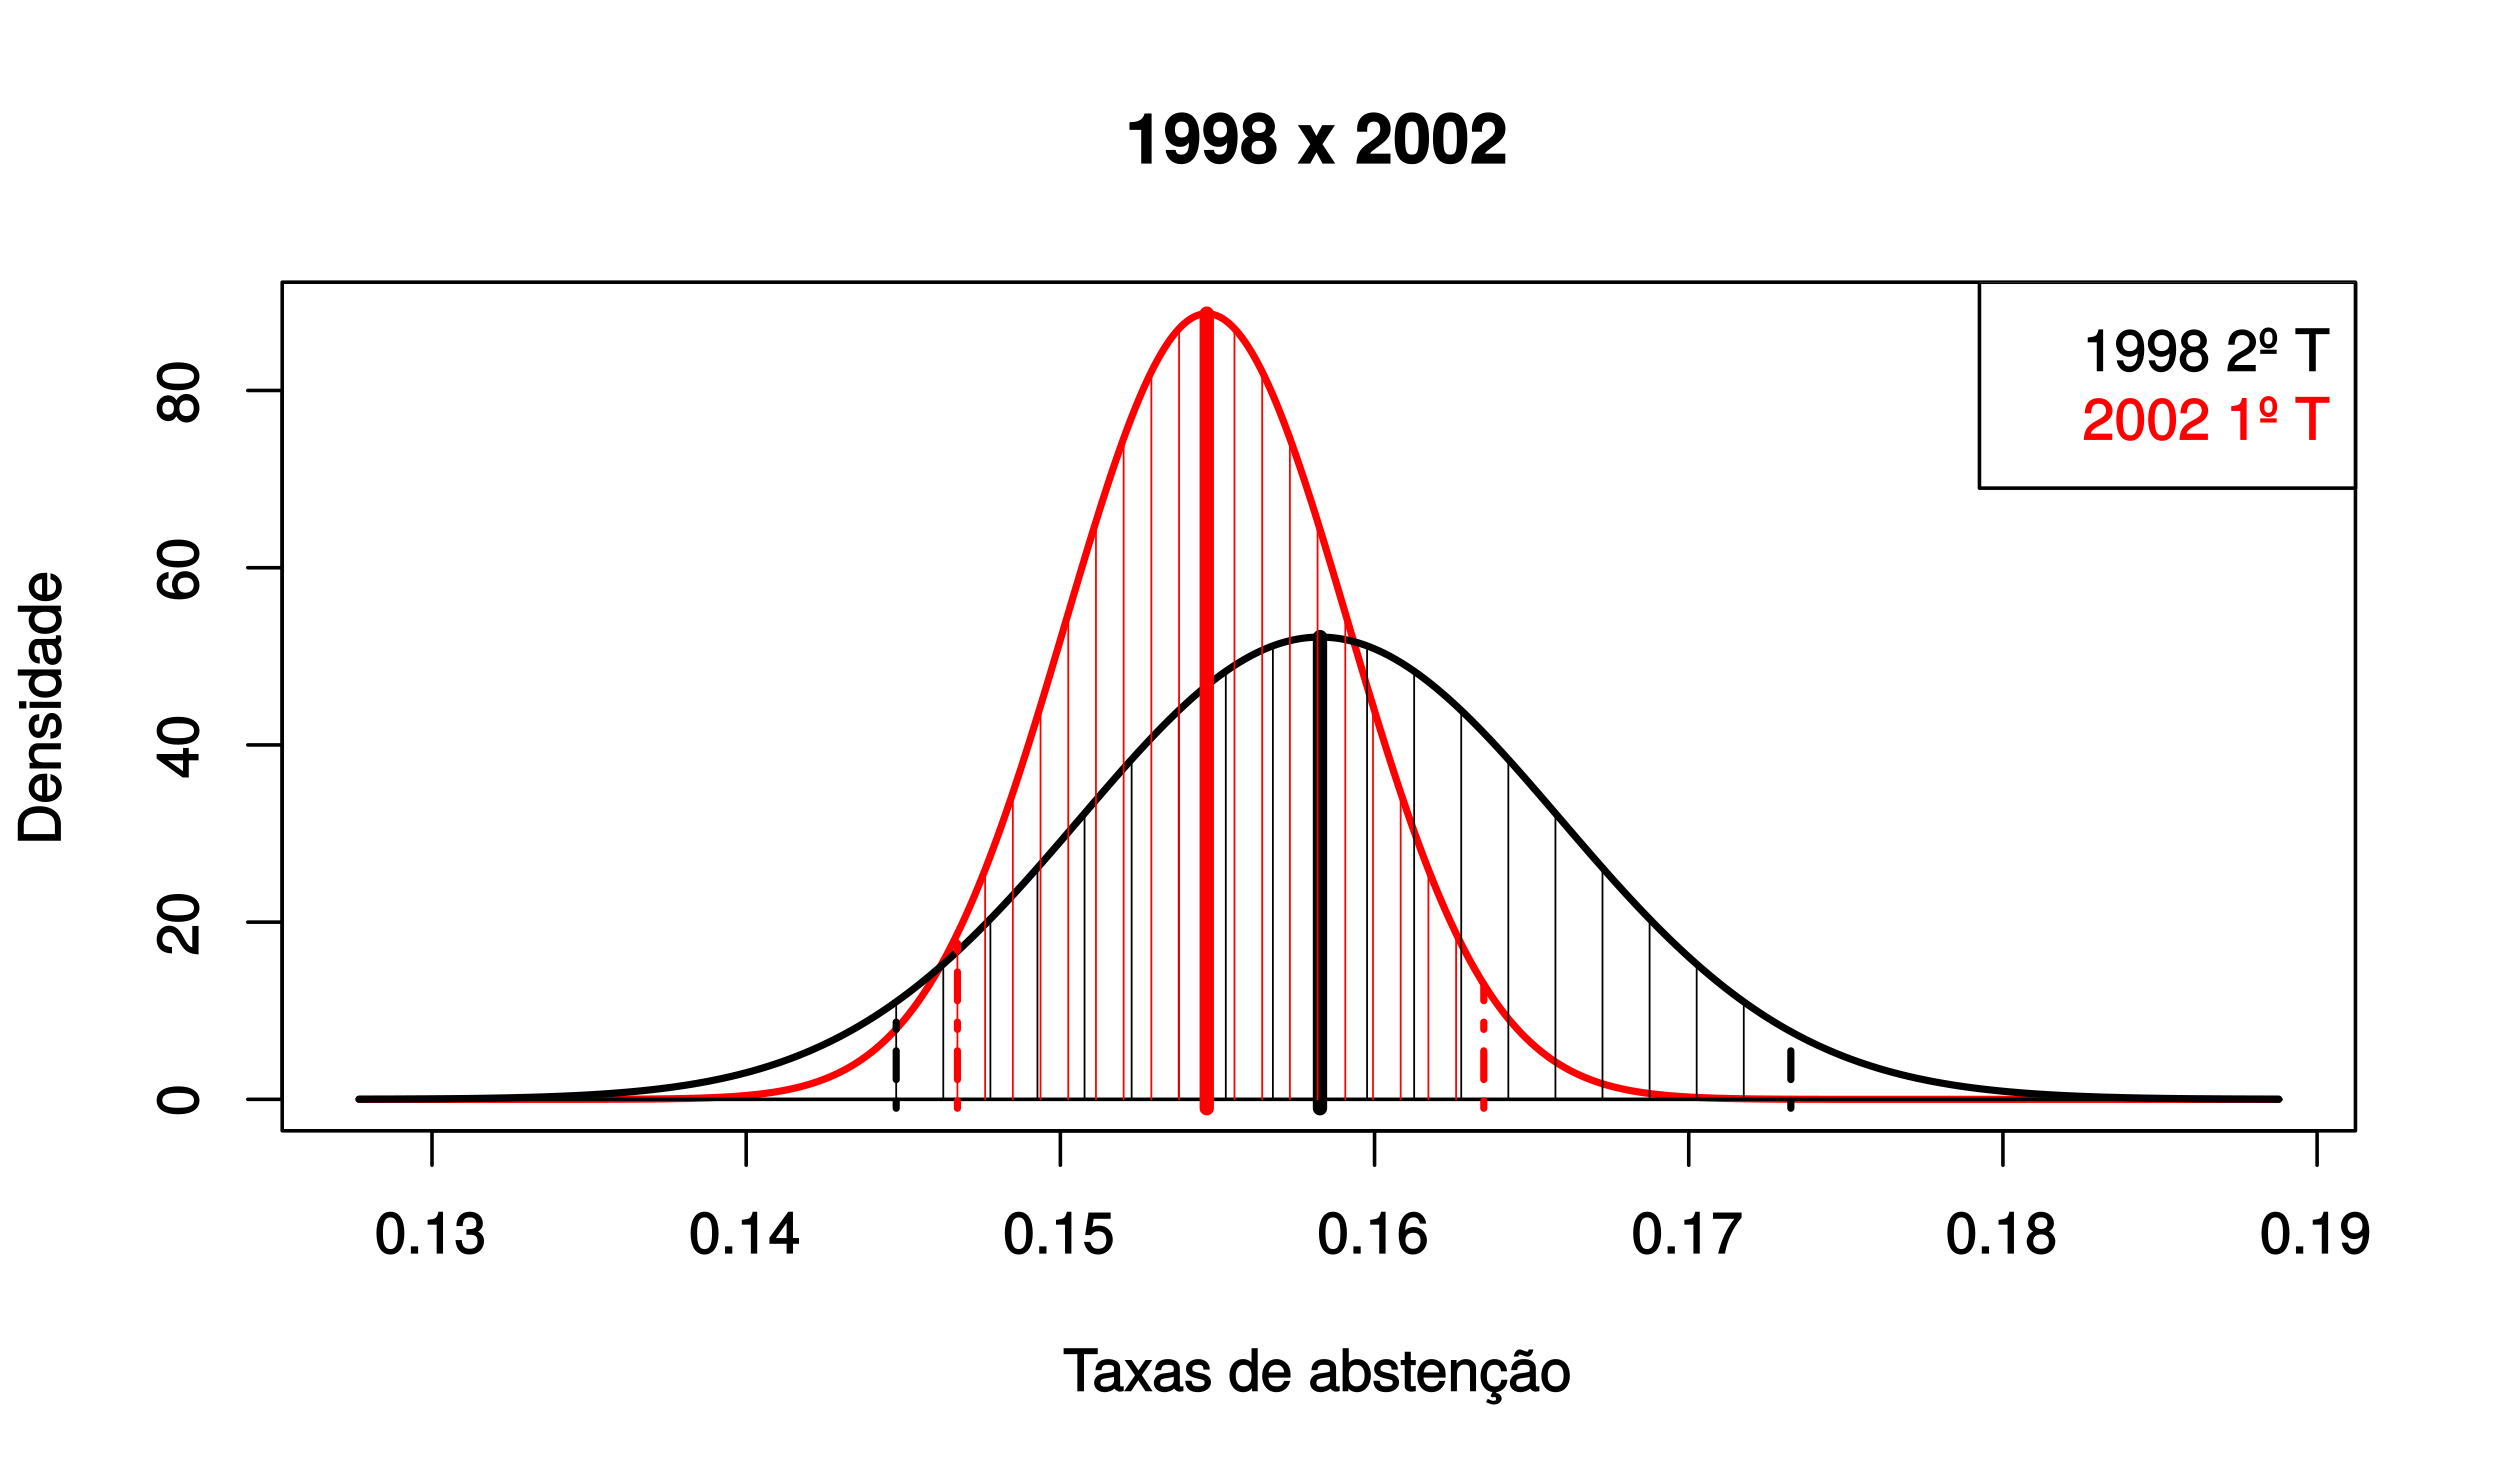 <?xml version="1.0" encoding="UTF-8"?>
<svg xmlns="http://www.w3.org/2000/svg" xmlns:xlink="http://www.w3.org/1999/xlink" width="523pt" height="310pt" viewBox="0 0 523 310" version="1.1">
<defs>
<g>
<symbol overflow="visible" id="glyph0-0">
<path style="stroke:none;" d=""/>
</symbol>
<symbol overflow="visible" id="glyph0-1">
<path style="stroke:none;" d="M 6.219 -4.219 C 6.219 -7.172 5.141 -8.766 3.297 -8.766 C 1.469 -8.766 0.375 -7.156 0.375 -4.297 C 0.375 -1.422 1.469 0.188 3.297 0.188 C 5.094 0.188 6.219 -1.422 6.219 -4.219 Z M 4.859 -4.312 C 4.859 -1.906 4.453 -0.953 3.281 -0.953 C 2.156 -0.953 1.734 -1.953 1.734 -4.281 C 1.734 -6.609 2.156 -7.578 3.297 -7.578 C 4.438 -7.578 4.859 -6.594 4.859 -4.312 Z M 4.859 -4.312 "/>
</symbol>
<symbol overflow="visible" id="glyph0-2">
<path style="stroke:none;" d="M 2.422 -0.125 L 2.422 -1.516 L 0.906 -1.516 L 0.906 0 L 2.422 0 Z M 2.422 -0.125 "/>
</symbol>
<symbol overflow="visible" id="glyph0-3">
<path style="stroke:none;" d="M 4.297 -0.125 L 4.297 -8.766 L 3.359 -8.766 C 2.953 -7.328 2.859 -7.281 1.078 -7.062 L 1.078 -6.062 L 2.969 -6.062 L 2.969 0 L 4.297 0 Z M 4.297 -0.125 "/>
</symbol>
<symbol overflow="visible" id="glyph0-4">
<path style="stroke:none;" d="M 6.203 -2.609 C 6.203 -3.641 5.656 -4.375 4.625 -4.719 L 4.625 -4.453 C 5.422 -4.766 5.953 -5.453 5.953 -6.297 C 5.953 -7.766 4.844 -8.766 3.234 -8.766 C 1.516 -8.766 0.453 -7.703 0.422 -5.766 L 1.75 -5.766 C 1.781 -7.156 2.156 -7.578 3.234 -7.578 C 4.172 -7.578 4.594 -7.156 4.594 -6.266 C 4.594 -5.359 4.344 -5.109 2.516 -5.109 L 2.516 -3.953 L 3.234 -3.953 C 4.391 -3.953 4.844 -3.547 4.844 -2.594 C 4.844 -1.531 4.328 -1.016 3.234 -1.016 C 2.078 -1.016 1.641 -1.469 1.562 -2.828 L 0.234 -2.828 C 0.375 -0.797 1.453 0.188 3.188 0.188 C 4.938 0.188 6.203 -1 6.203 -2.609 Z M 6.203 -2.609 "/>
</symbol>
<symbol overflow="visible" id="glyph0-5">
<path style="stroke:none;" d="M 6.375 -2.172 L 6.375 -3.25 L 5.109 -3.25 L 5.109 -8.766 L 4.125 -8.766 L 0.188 -3.328 L 0.188 -2.047 L 3.781 -2.047 L 3.781 0 L 5.109 0 L 5.109 -2.047 L 6.375 -2.047 Z M 3.922 -3.25 L 1.516 -3.25 L 4.016 -6.75 L 3.781 -6.844 L 3.781 -3.25 Z M 3.922 -3.25 "/>
</symbol>
<symbol overflow="visible" id="glyph0-6">
<path style="stroke:none;" d="M 6.281 -2.953 C 6.281 -4.625 5.047 -5.875 3.406 -5.875 C 2.812 -5.875 2.219 -5.672 2.016 -5.516 L 2.281 -7.281 L 5.844 -7.281 L 5.844 -8.594 L 1.203 -8.594 L 0.516 -3.875 L 1.719 -3.875 C 2.25 -4.5 2.562 -4.672 3.219 -4.672 C 4.359 -4.672 4.938 -4.062 4.938 -2.812 C 4.938 -1.578 4.375 -1.016 3.219 -1.016 C 2.297 -1.016 1.859 -1.359 1.578 -2.453 L 0.25 -2.453 C 0.625 -0.625 1.734 0.188 3.234 0.188 C 4.953 0.188 6.281 -1.156 6.281 -2.953 Z M 6.281 -2.953 "/>
</symbol>
<symbol overflow="visible" id="glyph0-7">
<path style="stroke:none;" d="M 6.281 -2.766 C 6.281 -4.359 5.078 -5.562 3.547 -5.562 C 2.719 -5.562 1.938 -5.203 1.484 -4.578 L 1.734 -4.469 C 1.734 -6.547 2.281 -7.578 3.484 -7.578 C 4.234 -7.578 4.609 -7.234 4.797 -6.281 L 6.125 -6.281 C 5.906 -7.812 4.859 -8.766 3.562 -8.766 C 1.578 -8.766 0.375 -6.969 0.375 -4.016 C 0.375 -1.359 1.422 0.188 3.375 0.188 C 4.984 0.188 6.281 -1.109 6.281 -2.766 Z M 4.938 -2.688 C 4.938 -1.625 4.359 -1.016 3.391 -1.016 C 2.406 -1.016 1.781 -1.656 1.781 -2.75 C 1.781 -3.797 2.375 -4.359 3.422 -4.359 C 4.438 -4.359 4.938 -3.828 4.938 -2.688 Z M 4.938 -2.688 "/>
</symbol>
<symbol overflow="visible" id="glyph0-8">
<path style="stroke:none;" d="M 6.375 -7.578 L 6.375 -8.594 L 0.406 -8.594 L 0.406 -7.281 L 4.859 -7.281 C 3.344 -5.375 2.109 -2.797 1.469 0 L 2.891 0 C 3.391 -2.875 4.547 -5.359 6.375 -7.531 Z M 6.375 -7.578 "/>
</symbol>
<symbol overflow="visible" id="glyph0-9">
<path style="stroke:none;" d="M 6.281 -2.531 C 6.281 -3.484 5.672 -4.266 4.953 -4.625 C 5.656 -5.047 5.984 -5.562 5.984 -6.375 C 5.984 -7.703 4.812 -8.766 3.297 -8.766 C 1.797 -8.766 0.594 -7.703 0.594 -6.375 C 0.594 -5.578 0.922 -5.047 1.625 -4.625 C 0.922 -4.266 0.297 -3.484 0.297 -2.547 C 0.297 -0.984 1.625 0.188 3.297 0.188 C 4.984 0.188 6.281 -0.984 6.281 -2.531 Z M 4.625 -6.344 C 4.625 -5.562 4.188 -5.156 3.297 -5.156 C 2.406 -5.156 1.953 -5.562 1.953 -6.359 C 1.953 -7.172 2.406 -7.578 3.297 -7.578 C 4.203 -7.578 4.625 -7.172 4.625 -6.344 Z M 4.938 -2.516 C 4.938 -1.516 4.359 -1.016 3.281 -1.016 C 2.25 -1.016 1.656 -1.531 1.656 -2.516 C 1.656 -3.516 2.25 -4.016 3.297 -4.016 C 4.359 -4.016 4.938 -3.516 4.938 -2.516 Z M 4.938 -2.516 "/>
</symbol>
<symbol overflow="visible" id="glyph0-10">
<path style="stroke:none;" d="M 6.234 -4.578 C 6.234 -7.25 5.188 -8.766 3.234 -8.766 C 1.625 -8.766 0.312 -7.484 0.312 -5.812 C 0.312 -4.234 1.531 -3.031 3.078 -3.031 C 3.875 -3.031 4.562 -3.359 5.109 -4.016 L 4.875 -4.109 C 4.859 -2.047 4.328 -1.016 3.125 -1.016 C 2.375 -1.016 1.984 -1.359 1.797 -2.297 L 0.469 -2.297 C 0.703 -0.781 1.75 0.188 3.047 0.188 C 5.047 0.188 6.234 -1.641 6.234 -4.578 Z M 4.812 -5.844 C 4.812 -4.797 4.219 -4.234 3.188 -4.234 C 2.172 -4.234 1.672 -4.766 1.672 -5.906 C 1.672 -6.984 2.25 -7.578 3.234 -7.578 C 4.219 -7.578 4.812 -6.953 4.812 -5.844 Z M 4.812 -5.844 "/>
</symbol>
<symbol overflow="visible" id="glyph0-11">
<path style="stroke:none;" d="M 7.25 -7.891 L 7.25 -9.016 L 0.109 -9.016 L 0.109 -7.766 L 2.984 -7.766 L 2.984 0 L 4.375 0 L 4.375 -7.766 L 7.25 -7.766 Z M 7.25 -7.891 "/>
</symbol>
<symbol overflow="visible" id="glyph0-12">
<path style="stroke:none;" d="M 6.547 -0.156 L 6.547 -1.078 C 6.312 -1.016 6.266 -1.016 6.203 -1.016 C 5.859 -1.016 5.797 -1.062 5.797 -1.375 L 5.797 -4.891 C 5.797 -6 4.844 -6.734 3.297 -6.734 C 1.781 -6.734 0.703 -6.016 0.641 -4.422 L 1.906 -4.422 C 2 -5.328 2.328 -5.547 3.266 -5.547 C 4.156 -5.547 4.531 -5.344 4.531 -4.734 L 4.531 -4.469 C 4.531 -4.062 4.422 -4.016 3.625 -3.906 C 2.203 -3.734 1.984 -3.688 1.609 -3.531 C 0.875 -3.234 0.359 -2.531 0.359 -1.766 C 0.359 -0.625 1.297 0.188 2.562 0.188 C 3.375 0.188 4.25 -0.188 4.625 -0.594 C 4.672 -0.391 5.25 0.078 5.734 0.078 C 5.938 0.078 6.094 0.062 6.547 -0.047 Z M 4.531 -2.297 C 4.531 -1.406 3.75 -0.953 2.781 -0.953 C 2 -0.953 1.688 -1.109 1.688 -1.781 C 1.688 -2.453 1.984 -2.609 3.062 -2.766 C 4.109 -2.906 4.328 -2.953 4.531 -3.031 Z M 4.531 -2.297 "/>
</symbol>
<symbol overflow="visible" id="glyph0-13">
<path style="stroke:none;" d="M 5.766 -0.234 L 3.656 -3.391 L 5.875 -6.547 L 4.422 -6.547 L 2.969 -4.375 L 1.531 -6.547 L 0.062 -6.547 L 2.25 -3.344 L -0.062 0 L 1.406 0 L 2.922 -2.297 L 4.438 0 L 5.922 0 Z M 5.766 -0.234 "/>
</symbol>
<symbol overflow="visible" id="glyph0-14">
<path style="stroke:none;" d="M 5.641 -1.891 C 5.641 -2.828 4.984 -3.438 3.734 -3.734 L 2.766 -3.953 C 1.953 -4.156 1.734 -4.281 1.734 -4.734 C 1.734 -5.297 2.125 -5.547 2.938 -5.547 C 3.75 -5.547 4.031 -5.328 4.062 -4.531 L 5.391 -4.531 C 5.375 -5.906 4.422 -6.734 2.969 -6.734 C 1.516 -6.734 0.422 -5.844 0.422 -4.688 C 0.422 -3.703 1.062 -3.094 2.562 -2.734 L 3.484 -2.516 C 4.188 -2.344 4.312 -2.266 4.312 -1.812 C 4.312 -1.219 3.875 -1.016 3 -1.016 C 2.094 -1.016 1.734 -1.094 1.578 -2.188 L 0.266 -2.188 C 0.312 -0.594 1.266 0.188 2.922 0.188 C 4.5 0.188 5.641 -0.688 5.641 -1.891 Z M 5.641 -1.891 "/>
</symbol>
<symbol overflow="visible" id="glyph0-15">
<path style="stroke:none;" d=""/>
</symbol>
<symbol overflow="visible" id="glyph0-16">
<path style="stroke:none;" d="M 6.078 -0.125 L 6.078 -9.016 L 4.797 -9.016 L 4.797 -5.625 L 5.047 -5.719 C 4.625 -6.359 3.859 -6.734 3.016 -6.734 C 1.375 -6.734 0.172 -5.344 0.172 -3.344 C 0.172 -1.219 1.359 0.188 3.047 0.188 C 3.906 0.188 4.609 -0.188 5.141 -0.953 L 4.906 -1.062 L 4.906 0 L 6.078 0 Z M 4.797 -3.25 C 4.797 -1.797 4.25 -1.016 3.188 -1.016 C 2.094 -1.016 1.484 -1.812 1.484 -3.281 C 1.484 -4.734 2.094 -5.531 3.188 -5.531 C 4.266 -5.531 4.797 -4.703 4.797 -3.25 Z M 4.797 -3.25 "/>
</symbol>
<symbol overflow="visible" id="glyph0-17">
<path style="stroke:none;" d="M 6.281 -2.984 C 6.281 -3.906 6.219 -4.469 6.031 -4.938 C 5.625 -5.969 4.531 -6.734 3.359 -6.734 C 1.609 -6.734 0.344 -5.297 0.344 -3.234 C 0.344 -1.172 1.578 0.188 3.344 0.188 C 4.781 0.188 5.906 -0.766 6.188 -2.172 L 4.922 -2.172 C 4.594 -1.219 4.172 -1.016 3.375 -1.016 C 2.328 -1.016 1.688 -1.547 1.656 -2.859 L 6.281 -2.859 Z M 5.188 -3.781 C 5.188 -3.781 4.984 -3.922 4.984 -3.938 L 1.688 -3.938 C 1.766 -4.922 2.344 -5.547 3.344 -5.547 C 4.328 -5.547 4.938 -4.859 4.938 -3.875 Z M 5.188 -3.781 "/>
</symbol>
<symbol overflow="visible" id="glyph0-18">
<path style="stroke:none;" d="M 6.406 -3.344 C 6.406 -5.391 5.25 -6.734 3.594 -6.734 C 2.719 -6.734 2 -6.375 1.531 -5.656 L 1.781 -5.562 L 1.781 -9.016 L 0.5 -9.016 L 0.5 0 L 1.688 0 L 1.688 -1.031 L 1.438 -0.938 C 1.922 -0.203 2.656 0.188 3.547 0.188 C 5.203 0.188 6.406 -1.312 6.406 -3.344 Z M 5.094 -3.281 C 5.094 -1.859 4.484 -1.016 3.391 -1.016 C 2.344 -1.016 1.781 -1.844 1.781 -3.281 C 1.781 -4.75 2.344 -5.578 3.391 -5.531 C 4.516 -5.531 5.094 -4.688 5.094 -3.281 Z M 5.094 -3.281 "/>
</symbol>
<symbol overflow="visible" id="glyph0-19">
<path style="stroke:none;" d="M 3.188 -0.125 L 3.188 -1.156 C 2.922 -1.062 2.766 -1.062 2.562 -1.062 C 2.141 -1.062 2.141 -1.047 2.141 -1.484 L 2.141 -5.469 L 3.188 -5.469 L 3.188 -6.547 L 2.141 -6.547 L 2.141 -8.281 L 0.875 -8.281 L 0.875 -6.547 L 0.031 -6.547 L 0.031 -5.469 L 0.875 -5.469 L 0.875 -1.047 C 0.875 -0.406 1.453 0.078 2.234 0.078 C 2.469 0.078 2.719 0.062 3.188 -0.031 Z M 3.188 -0.125 "/>
</symbol>
<symbol overflow="visible" id="glyph0-20">
<path style="stroke:none;" d="M 5.969 -0.125 L 5.969 -4.891 C 5.969 -5.922 5.062 -6.734 3.859 -6.734 C 2.922 -6.734 2.203 -6.344 1.656 -5.453 L 1.891 -5.359 L 1.891 -6.547 L 0.703 -6.547 L 0.703 0 L 1.969 0 L 1.969 -3.594 C 1.969 -4.891 2.531 -5.594 3.547 -5.594 C 4.344 -5.594 4.703 -5.25 4.703 -4.484 L 4.703 0 L 5.969 0 Z M 5.969 -0.125 "/>
</symbol>
<symbol overflow="visible" id="glyph0-21">
<path style="stroke:none;" d="M 5.719 -2.422 L 4.594 -2.422 C 4.406 -1.281 4.031 -1.016 3.188 -1.016 C 2.078 -1.016 1.547 -1.734 1.547 -3.219 C 1.547 -4.781 2.062 -5.547 3.156 -5.547 C 4 -5.547 4.375 -5.188 4.531 -4.172 L 5.797 -4.172 C 5.656 -5.844 4.578 -6.734 3.172 -6.734 C 1.469 -6.734 0.234 -5.297 0.234 -3.219 C 0.234 -1.297 1.344 0.047 2.719 0.156 L 2.328 1.016 L 2.656 1.266 C 2.859 1.219 2.922 1.203 3.078 1.203 C 3.422 1.203 3.484 1.312 3.484 1.594 C 3.484 1.906 3.344 2 2.969 2 C 2.656 2 2.562 1.969 2.031 1.703 L 1.734 1.578 L 1.375 2.281 C 2.297 2.672 2.578 2.766 3.047 2.766 C 3.953 2.766 4.656 2.203 4.656 1.516 C 4.656 1 4.172 0.391 3.578 0.391 L 3.484 0.391 L 3.578 0.172 C 4.797 0.031 5.75 -0.953 5.875 -2.422 Z M 5.719 -2.422 "/>
</symbol>
<symbol overflow="visible" id="glyph0-22">
<path style="stroke:none;" d="M 6.547 -0.156 L 6.547 -1.078 C 6.312 -1.016 6.266 -1.016 6.203 -1.016 C 5.859 -1.016 5.797 -1.062 5.797 -1.375 L 5.797 -4.891 C 5.797 -6 4.844 -6.734 3.297 -6.734 C 1.781 -6.734 0.703 -6.016 0.641 -4.422 L 1.906 -4.422 C 2 -5.328 2.328 -5.547 3.266 -5.547 C 4.156 -5.547 4.531 -5.344 4.531 -4.734 L 4.531 -4.469 C 4.531 -4.062 4.422 -4.016 3.625 -3.906 C 2.203 -3.734 1.984 -3.688 1.609 -3.531 C 0.875 -3.234 0.359 -2.531 0.359 -1.766 C 0.359 -0.625 1.297 0.188 2.562 0.188 C 3.375 0.188 4.25 -0.188 4.625 -0.594 C 4.672 -0.391 5.25 0.078 5.734 0.078 C 5.938 0.078 6.094 0.062 6.547 -0.047 Z M 4.531 -2.297 C 4.531 -1.406 3.75 -0.953 2.781 -0.953 C 2 -0.953 1.688 -1.109 1.688 -1.781 C 1.688 -2.453 1.984 -2.609 3.062 -2.766 C 4.109 -2.906 4.328 -2.953 4.531 -3.031 Z M 5.125 -8.75 L 4.328 -8.75 C 4.188 -8.312 4.203 -8.297 3.984 -8.297 C 3.828 -8.297 3.531 -8.391 3.234 -8.516 C 2.719 -8.719 2.625 -8.75 2.391 -8.75 C 1.859 -8.75 1.344 -8.172 1.188 -7.25 L 2.141 -7.25 C 2.25 -7.656 2.266 -7.688 2.453 -7.688 C 2.578 -7.688 2.75 -7.641 3.031 -7.531 C 3.688 -7.281 3.828 -7.234 4.062 -7.234 C 4.641 -7.234 5.141 -7.781 5.281 -8.75 Z M 5.125 -8.75 "/>
</symbol>
<symbol overflow="visible" id="glyph0-23">
<path style="stroke:none;" d="M 6.25 -3.234 C 6.25 -5.406 5.078 -6.734 3.266 -6.734 C 1.5 -6.734 0.281 -5.391 0.281 -3.281 C 0.281 -1.156 1.484 0.188 3.281 0.188 C 5.047 0.188 6.25 -1.156 6.25 -3.234 Z M 4.938 -3.234 C 4.938 -1.766 4.375 -1.016 3.281 -1.016 C 2.156 -1.016 1.609 -1.75 1.609 -3.281 C 1.609 -4.781 2.156 -5.547 3.281 -5.547 C 4.406 -5.547 4.938 -4.797 4.938 -3.234 Z M 4.938 -3.234 "/>
</symbol>
<symbol overflow="visible" id="glyph0-24">
<path style="stroke:none;" d="M 6.266 -6.141 C 6.266 -7.578 5.016 -8.766 3.406 -8.766 C 1.672 -8.766 0.516 -7.75 0.453 -5.562 L 1.781 -5.562 C 1.875 -7.109 2.328 -7.578 3.375 -7.578 C 4.328 -7.578 4.906 -7.031 4.906 -6.125 C 4.906 -5.453 4.547 -4.969 3.797 -4.531 L 2.688 -3.906 C 0.906 -2.906 0.359 -2 0.25 0 L 6.203 0 L 6.203 -1.312 L 1.75 -1.312 C 1.844 -1.875 2.188 -2.219 3.234 -2.828 L 4.422 -3.484 C 5.609 -4.109 6.266 -5.094 6.266 -6.141 Z M 6.266 -6.141 "/>
</symbol>
<symbol overflow="visible" id="glyph0-25">
<path style="stroke:none;" d="M 3.906 -3.766 L 3.906 -4.516 L 0.469 -4.516 L 0.469 -3.641 L 3.906 -3.641 Z M 4.016 -6.953 C 4.016 -8.297 3.281 -9.172 2.188 -9.172 C 1.109 -9.172 0.344 -8.281 0.344 -6.984 C 0.344 -5.672 1.109 -4.781 2.188 -4.781 C 3.25 -4.781 4.016 -5.672 4.016 -6.953 Z M 3.047 -6.953 C 3.047 -6.078 2.812 -5.672 2.188 -5.672 C 1.562 -5.672 1.312 -6.078 1.312 -6.984 C 1.312 -7.875 1.562 -8.281 2.188 -8.281 C 2.812 -8.281 3.047 -7.875 3.047 -6.953 Z M 3.047 -6.953 "/>
</symbol>
<symbol overflow="visible" id="glyph1-0">
<path style="stroke:none;" d=""/>
</symbol>
<symbol overflow="visible" id="glyph1-1">
<path style="stroke:none;" d="M -4.219 -6.219 C -7.172 -6.219 -8.766 -5.141 -8.766 -3.297 C -8.766 -1.469 -7.156 -0.375 -4.297 -0.375 C -1.422 -0.375 0.188 -1.469 0.188 -3.297 C 0.188 -5.094 -1.422 -6.219 -4.219 -6.219 Z M -4.312 -4.859 C -1.906 -4.859 -0.953 -4.453 -0.953 -3.281 C -0.953 -2.156 -1.953 -1.734 -4.281 -1.734 C -6.609 -1.734 -7.578 -2.156 -7.578 -3.297 C -7.578 -4.438 -6.594 -4.859 -4.312 -4.859 Z M -4.312 -4.859 "/>
</symbol>
<symbol overflow="visible" id="glyph1-2">
<path style="stroke:none;" d="M -6.141 -6.266 C -7.578 -6.266 -8.766 -5.016 -8.766 -3.406 C -8.766 -1.672 -7.75 -0.516 -5.562 -0.453 L -5.562 -1.781 C -7.109 -1.875 -7.578 -2.328 -7.578 -3.375 C -7.578 -4.328 -7.031 -4.906 -6.125 -4.906 C -5.453 -4.906 -4.969 -4.547 -4.531 -3.797 L -3.906 -2.688 C -2.906 -0.906 -2 -0.359 0 -0.25 L 0 -6.203 L -1.312 -6.203 L -1.312 -1.75 C -1.875 -1.844 -2.219 -2.188 -2.828 -3.234 L -3.484 -4.422 C -4.109 -5.609 -5.094 -6.266 -6.141 -6.266 Z M -6.141 -6.266 "/>
</symbol>
<symbol overflow="visible" id="glyph1-3">
<path style="stroke:none;" d="M -2.172 -6.375 L -3.25 -6.375 L -3.25 -5.109 L -8.766 -5.109 L -8.766 -4.125 L -3.328 -0.188 L -2.047 -0.188 L -2.047 -3.781 L 0 -3.781 L 0 -5.109 L -2.047 -5.109 L -2.047 -6.375 Z M -3.25 -3.922 L -3.25 -1.516 L -6.75 -4.016 L -6.844 -3.781 L -3.25 -3.781 Z M -3.25 -3.922 "/>
</symbol>
<symbol overflow="visible" id="glyph1-4">
<path style="stroke:none;" d="M -2.766 -6.281 C -4.359 -6.281 -5.562 -5.078 -5.562 -3.547 C -5.562 -2.719 -5.203 -1.938 -4.578 -1.484 L -4.469 -1.734 C -6.547 -1.734 -7.578 -2.281 -7.578 -3.484 C -7.578 -4.234 -7.234 -4.609 -6.281 -4.797 L -6.281 -6.125 C -7.812 -5.906 -8.766 -4.859 -8.766 -3.562 C -8.766 -1.578 -6.969 -0.375 -4.016 -0.375 C -1.359 -0.375 0.188 -1.422 0.188 -3.375 C 0.188 -4.984 -1.109 -6.281 -2.766 -6.281 Z M -2.688 -4.938 C -1.625 -4.938 -1.016 -4.359 -1.016 -3.391 C -1.016 -2.406 -1.656 -1.781 -2.75 -1.781 C -3.797 -1.781 -4.359 -2.375 -4.359 -3.422 C -4.359 -4.438 -3.828 -4.938 -2.688 -4.938 Z M -2.688 -4.938 "/>
</symbol>
<symbol overflow="visible" id="glyph1-5">
<path style="stroke:none;" d="M -2.531 -6.281 C -3.484 -6.281 -4.266 -5.672 -4.625 -4.953 C -5.047 -5.656 -5.562 -5.984 -6.375 -5.984 C -7.703 -5.984 -8.766 -4.812 -8.766 -3.297 C -8.766 -1.797 -7.703 -0.594 -6.375 -0.594 C -5.578 -0.594 -5.047 -0.922 -4.625 -1.625 C -4.266 -0.922 -3.484 -0.297 -2.547 -0.297 C -0.984 -0.297 0.188 -1.625 0.188 -3.297 C 0.188 -4.984 -0.984 -6.281 -2.531 -6.281 Z M -6.344 -4.625 C -5.562 -4.625 -5.156 -4.188 -5.156 -3.297 C -5.156 -2.406 -5.562 -1.953 -6.359 -1.953 C -7.172 -1.953 -7.578 -2.406 -7.578 -3.297 C -7.578 -4.203 -7.172 -4.625 -6.344 -4.625 Z M -2.516 -4.938 C -1.516 -4.938 -1.016 -4.359 -1.016 -3.281 C -1.016 -2.25 -1.531 -1.656 -2.516 -1.656 C -3.516 -1.656 -4.016 -2.25 -4.016 -3.297 C -4.016 -4.359 -3.516 -4.938 -2.516 -4.938 Z M -2.516 -4.938 "/>
</symbol>
<symbol overflow="visible" id="glyph1-6">
<path style="stroke:none;" d="M -4.516 -8.141 C -7.219 -8.141 -9.016 -6.656 -9.016 -4.438 L -9.016 -0.922 L 0 -0.922 L 0 -4.438 C 0 -6.641 -1.781 -8.141 -4.516 -8.141 Z M -4.5 -6.75 C -2.297 -6.75 -1.25 -5.969 -1.25 -4.25 L -1.25 -2.312 L -7.766 -2.312 L -7.766 -4.25 C -7.766 -5.969 -6.734 -6.75 -4.5 -6.75 Z M -4.5 -6.75 "/>
</symbol>
<symbol overflow="visible" id="glyph1-7">
<path style="stroke:none;" d="M -2.984 -6.281 C -3.906 -6.281 -4.469 -6.219 -4.938 -6.031 C -5.969 -5.625 -6.734 -4.531 -6.734 -3.359 C -6.734 -1.609 -5.297 -0.344 -3.234 -0.344 C -1.172 -0.344 0.188 -1.578 0.188 -3.344 C 0.188 -4.781 -0.766 -5.906 -2.172 -6.188 L -2.172 -4.922 C -1.219 -4.594 -1.016 -4.172 -1.016 -3.375 C -1.016 -2.328 -1.547 -1.688 -2.859 -1.656 L -2.859 -6.281 Z M -3.781 -5.188 C -3.781 -5.188 -3.922 -4.984 -3.938 -4.984 L -3.938 -1.688 C -4.922 -1.766 -5.547 -2.344 -5.547 -3.344 C -5.547 -4.328 -4.859 -4.938 -3.875 -4.938 Z M -3.781 -5.188 "/>
</symbol>
<symbol overflow="visible" id="glyph1-8">
<path style="stroke:none;" d="M -0.125 -5.969 L -4.891 -5.969 C -5.922 -5.969 -6.734 -5.062 -6.734 -3.859 C -6.734 -2.922 -6.344 -2.203 -5.453 -1.656 L -5.359 -1.891 L -6.547 -1.891 L -6.547 -0.703 L 0 -0.703 L 0 -1.969 L -3.594 -1.969 C -4.891 -1.969 -5.594 -2.531 -5.594 -3.547 C -5.594 -4.344 -5.25 -4.703 -4.484 -4.703 L 0 -4.703 L 0 -5.969 Z M -0.125 -5.969 "/>
</symbol>
<symbol overflow="visible" id="glyph1-9">
<path style="stroke:none;" d="M -1.891 -5.641 C -2.828 -5.641 -3.438 -4.984 -3.734 -3.734 L -3.953 -2.766 C -4.156 -1.953 -4.281 -1.734 -4.734 -1.734 C -5.297 -1.734 -5.547 -2.125 -5.547 -2.938 C -5.547 -3.75 -5.328 -4.031 -4.531 -4.062 L -4.531 -5.391 C -5.906 -5.375 -6.734 -4.422 -6.734 -2.969 C -6.734 -1.516 -5.844 -0.422 -4.688 -0.422 C -3.703 -0.422 -3.094 -1.062 -2.734 -2.562 L -2.516 -3.484 C -2.344 -4.188 -2.266 -4.312 -1.812 -4.312 C -1.219 -4.312 -1.016 -3.875 -1.016 -3 C -1.016 -2.094 -1.094 -1.734 -2.188 -1.578 L -2.188 -0.266 C -0.594 -0.312 0.188 -1.266 0.188 -2.922 C 0.188 -4.5 -0.688 -5.641 -1.891 -5.641 Z M -1.891 -5.641 "/>
</symbol>
<symbol overflow="visible" id="glyph1-10">
<path style="stroke:none;" d="M -0.125 -1.969 L -6.547 -1.969 L -6.547 -0.703 L 0 -0.703 L 0 -1.969 Z M -7.375 -2.094 L -8.75 -2.094 L -8.75 -0.578 L -7.234 -0.578 L -7.234 -2.094 Z M -7.375 -2.094 "/>
</symbol>
<symbol overflow="visible" id="glyph1-11">
<path style="stroke:none;" d="M -0.125 -6.078 L -9.016 -6.078 L -9.016 -4.797 L -5.625 -4.797 L -5.719 -5.047 C -6.359 -4.625 -6.734 -3.859 -6.734 -3.016 C -6.734 -1.375 -5.344 -0.172 -3.344 -0.172 C -1.219 -0.172 0.188 -1.359 0.188 -3.047 C 0.188 -3.906 -0.188 -4.609 -0.953 -5.141 L -1.062 -4.906 L 0 -4.906 L 0 -6.078 Z M -3.25 -4.797 C -1.797 -4.797 -1.016 -4.25 -1.016 -3.188 C -1.016 -2.094 -1.812 -1.484 -3.281 -1.484 C -4.734 -1.484 -5.531 -2.094 -5.531 -3.188 C -5.531 -4.266 -4.703 -4.797 -3.25 -4.797 Z M -3.25 -4.797 "/>
</symbol>
<symbol overflow="visible" id="glyph1-12">
<path style="stroke:none;" d="M -0.156 -6.547 L -1.078 -6.547 C -1.016 -6.312 -1.016 -6.266 -1.016 -6.203 C -1.016 -5.859 -1.062 -5.797 -1.375 -5.797 L -4.891 -5.797 C -6 -5.797 -6.734 -4.844 -6.734 -3.297 C -6.734 -1.781 -6.016 -0.703 -4.422 -0.641 L -4.422 -1.906 C -5.328 -2 -5.547 -2.328 -5.547 -3.266 C -5.547 -4.156 -5.344 -4.531 -4.734 -4.531 L -4.469 -4.531 C -4.062 -4.531 -4.016 -4.422 -3.906 -3.625 C -3.734 -2.203 -3.688 -1.984 -3.531 -1.609 C -3.234 -0.875 -2.531 -0.359 -1.766 -0.359 C -0.625 -0.359 0.188 -1.297 0.188 -2.562 C 0.188 -3.375 -0.188 -4.25 -0.594 -4.625 C -0.391 -4.672 0.078 -5.25 0.078 -5.734 C 0.078 -5.938 0.062 -6.094 -0.047 -6.547 Z M -2.297 -4.531 C -1.406 -4.531 -0.953 -3.75 -0.953 -2.781 C -0.953 -2 -1.109 -1.688 -1.781 -1.688 C -2.453 -1.688 -2.609 -1.984 -2.766 -3.062 C -2.906 -4.109 -2.953 -4.328 -3.031 -4.531 Z M -2.297 -4.531 "/>
</symbol>
<symbol overflow="visible" id="glyph2-0">
<path style="stroke:none;" d=""/>
</symbol>
<symbol overflow="visible" id="glyph2-1">
<path style="stroke:none;" d="M 5.516 -0.125 L 5.516 -10.484 L 4.062 -10.484 C 3.703 -9.141 2.734 -8.656 0.891 -8.656 L 0.891 -7.047 L 3.344 -7.047 L 3.344 0 L 5.516 0 Z M 5.516 -0.125 "/>
</symbol>
<symbol overflow="visible" id="glyph2-2">
<path style="stroke:none;" d="M 7.5 -5.672 C 7.5 -9.25 5.938 -10.703 3.844 -10.703 C 1.797 -10.703 0.312 -9.203 0.312 -7.078 C 0.312 -4.969 1.641 -3.5 3.453 -3.5 C 4.359 -3.5 4.75 -3.75 5.328 -4.391 C 5.328 -2.688 4.875 -1.875 3.734 -1.875 C 3.031 -1.875 2.609 -2.125 2.547 -2.859 L 0.469 -2.859 C 0.5 -1.156 1.922 0.125 3.672 0.125 C 6.234 0.125 7.5 -2.062 7.5 -5.672 Z M 5.281 -7.078 C 5.281 -5.953 4.734 -5.453 3.812 -5.453 C 2.891 -5.453 2.391 -5.938 2.391 -7.109 C 2.391 -8.281 2.891 -8.781 3.781 -8.781 C 4.766 -8.781 5.281 -8.266 5.281 -7.078 Z M 5.281 -7.078 "/>
</symbol>
<symbol overflow="visible" id="glyph2-3">
<path style="stroke:none;" d="M 7.641 -3.172 C 7.641 -4.375 7.109 -5.156 6.125 -5.688 C 6.844 -6.078 7.297 -6.781 7.297 -7.797 C 7.297 -9.391 5.828 -10.703 3.953 -10.703 C 2.047 -10.703 0.578 -9.391 0.578 -7.781 C 0.578 -6.797 1.016 -6.078 1.75 -5.688 C 0.75 -5.156 0.234 -4.375 0.234 -3.172 C 0.234 -1.234 1.797 0.125 3.953 0.125 C 6.078 0.125 7.641 -1.234 7.641 -3.172 Z M 5.391 -7.594 C 5.391 -6.812 4.844 -6.391 3.969 -6.391 C 3.062 -6.391 2.5 -6.812 2.5 -7.609 C 2.5 -8.391 3.047 -8.797 3.969 -8.797 C 4.875 -8.797 5.375 -8.391 5.391 -7.594 Z M 5.453 -3.25 C 5.453 -2.281 4.906 -1.875 3.938 -1.875 C 2.953 -1.875 2.406 -2.281 2.406 -3.281 C 2.406 -4.328 2.969 -4.75 3.938 -4.75 C 4.922 -4.75 5.453 -4.328 5.453 -3.25 Z M 5.453 -3.25 "/>
</symbol>
<symbol overflow="visible" id="glyph2-4">
<path style="stroke:none;" d=""/>
</symbol>
<symbol overflow="visible" id="glyph2-5">
<path style="stroke:none;" d="M 7.75 -0.234 L 5.234 -4.047 L 7.844 -8.047 L 5.188 -8.047 L 3.969 -5.766 L 2.734 -8.047 L 0.078 -8.047 L 2.688 -4.047 L 0.016 0 L 2.672 0 L 3.969 -2.344 L 5.25 0 L 7.906 0 Z M 7.75 -0.234 "/>
</symbol>
<symbol overflow="visible" id="glyph2-6">
<path style="stroke:none;" d="M 7.484 -7.312 C 7.484 -9.297 6.062 -10.703 3.922 -10.703 C 1.797 -10.703 0.469 -9.312 0.469 -7.141 C 0.469 -7.062 0.469 -6.938 0.5 -6.656 L 2.578 -6.656 L 2.578 -7.109 C 2.578 -8.25 3.047 -8.781 3.969 -8.781 C 4.859 -8.781 5.312 -8.297 5.312 -7.281 C 5.312 -6.156 4.984 -5.812 2.734 -4.203 C 1.016 -3.031 0.453 -2.016 0.328 0 L 7.453 0 L 7.453 -2.078 L 3.203 -2.078 C 3.391 -2.484 3.672 -2.672 5.172 -3.766 C 6.938 -5.062 7.484 -5.938 7.484 -7.312 Z M 7.484 -7.312 "/>
</symbol>
<symbol overflow="visible" id="glyph2-7">
<path style="stroke:none;" d="M 7.516 -5.219 C 7.516 -8.109 6.922 -10.703 3.938 -10.703 C 1.016 -10.703 0.328 -8.219 0.328 -5.266 C 0.328 -2.422 0.984 0.125 3.938 0.125 C 6 0.125 7.516 -1.188 7.516 -5.219 Z M 5.344 -5.266 C 5.344 -2.391 5.016 -1.875 3.938 -1.875 C 2.906 -1.875 2.5 -2.25 2.5 -5.281 C 2.5 -8.25 2.859 -8.797 3.938 -8.797 C 4.922 -8.797 5.344 -8.422 5.344 -5.266 Z M 5.344 -5.266 "/>
</symbol>
</g>
<clipPath id="clip1">
  <path d="M 414 59.039 L 493 59.039 L 493 103 L 414 103 Z M 414 59.039 "/>
</clipPath>
<clipPath id="clip2">
  <path d="M 413 59.039 L 493.758 59.039 L 493.758 103 L 413 103 Z M 413 59.039 "/>
</clipPath>
</defs>
<g id="surface1802">
<rect x="0" y="0" width="523" height="310" style="fill:rgb(100%,100%,100%);fill-opacity:1;stroke:none;"/>
<path style="fill:none;stroke-width:1.5;stroke-linecap:round;stroke-linejoin:round;stroke:rgb(100%,0%,0%);stroke-opacity:1;stroke-miterlimit:10;" d="M 75.105 229.984 L 113.227 229.984 L 113.883 229.98 L 119.141 229.98 L 119.797 229.977 L 122.426 229.977 L 123.086 229.973 L 124.398 229.973 L 125.055 229.969 L 125.715 229.969 L 126.371 229.965 L 127.027 229.965 L 127.684 229.961 L 128.344 229.961 L 129 229.957 L 129.656 229.957 L 130.316 229.953 L 132.285 229.941 L 132.945 229.938 L 134.914 229.926 L 135.574 229.918 L 136.23 229.914 L 137.543 229.898 L 138.203 229.891 L 139.516 229.875 L 140.172 229.863 L 140.832 229.852 L 142.801 229.816 L 143.461 229.801 L 144.773 229.77 L 145.434 229.75 L 146.746 229.711 L 147.402 229.688 L 148.062 229.66 L 148.719 229.637 L 149.375 229.609 L 150.031 229.578 L 150.691 229.543 L 152.004 229.473 L 152.66 229.434 L 153.32 229.391 L 153.977 229.344 L 155.289 229.242 L 155.949 229.184 L 156.605 229.125 L 157.262 229.062 L 157.918 228.992 L 158.578 228.922 L 159.234 228.844 L 159.891 228.762 L 160.551 228.672 L 161.207 228.578 L 161.863 228.48 L 162.52 228.375 L 163.18 228.262 L 163.836 228.141 L 164.492 228.016 L 165.148 227.883 L 165.809 227.738 L 166.465 227.59 L 167.121 227.43 L 167.777 227.262 L 168.438 227.082 L 169.094 226.895 L 169.75 226.695 L 170.406 226.484 L 171.066 226.262 L 171.723 226.027 L 172.379 225.781 L 173.035 225.523 L 173.695 225.25 L 174.352 224.961 L 175.008 224.66 L 175.668 224.344 L 176.324 224.008 L 176.98 223.656 L 177.637 223.289 L 178.297 222.906 L 178.953 222.5 L 179.609 222.078 L 180.266 221.633 L 180.926 221.172 L 181.582 220.688 L 182.238 220.18 L 182.895 219.652 L 183.555 219.098 L 184.211 218.523 L 184.867 217.922 L 185.523 217.297 L 186.184 216.645 L 186.84 215.969 L 187.496 215.262 L 188.156 214.531 L 188.812 213.77 L 189.469 212.977 L 190.125 212.16 L 190.785 211.309 L 191.441 210.426 L 192.098 209.512 L 192.754 208.57 L 193.414 207.59 L 194.07 206.582 L 194.727 205.535 L 195.383 204.461 L 196.043 203.348 L 196.699 202.199 L 197.355 201.02 L 198.012 199.801 L 198.672 198.547 L 199.328 197.258 L 199.984 195.934 L 200.641 194.57 L 201.301 193.176 L 201.957 191.742 L 202.613 190.273 L 203.273 188.766 L 203.93 187.223 L 204.586 185.645 L 205.242 184.031 L 205.902 182.387 L 206.559 180.703 L 207.215 178.984 L 207.871 177.234 L 208.531 175.449 L 209.188 173.633 L 209.844 171.785 L 210.5 169.906 L 211.16 167.996 L 211.816 166.055 L 212.473 164.09 L 213.129 162.098 L 213.789 160.078 L 214.445 158.031 L 215.102 155.965 L 215.758 153.875 L 216.418 151.766 L 217.074 149.641 L 217.73 147.496 L 218.391 145.336 L 219.047 143.16 L 219.703 140.973 L 220.359 138.777 L 221.02 136.574 L 221.676 134.363 L 222.988 129.934 L 223.648 127.719 L 224.305 125.504 L 224.961 123.297 L 225.617 121.098 L 226.277 118.906 L 226.934 116.727 L 227.59 114.562 L 228.246 112.414 L 228.906 110.281 L 229.562 108.176 L 230.219 106.094 L 230.875 104.035 L 231.535 102.008 L 232.191 100.012 L 232.848 98.047 L 233.508 96.121 L 234.164 94.234 L 234.82 92.391 L 235.477 90.59 L 236.137 88.832 L 236.793 87.125 L 237.449 85.469 L 238.105 83.867 L 238.766 82.32 L 239.422 80.828 L 240.078 79.398 L 240.734 78.027 L 241.395 76.723 L 242.051 75.48 L 242.707 74.305 L 243.363 73.199 L 244.023 72.164 L 244.68 71.199 L 245.336 70.309 L 245.996 69.492 L 246.652 68.75 L 247.309 68.086 L 247.965 67.496 L 248.625 66.988 L 249.281 66.559 L 249.938 66.207 L 250.594 65.938 L 251.254 65.75 L 251.91 65.641 L 252.566 65.613 L 253.223 65.668 L 253.883 65.805 L 254.539 66.02 L 255.195 66.316 L 255.852 66.695 L 256.512 67.152 L 257.168 67.688 L 257.824 68.301 L 258.48 68.992 L 259.141 69.762 L 259.797 70.602 L 260.453 71.52 L 261.113 72.508 L 261.77 73.566 L 262.426 74.699 L 263.082 75.895 L 263.742 77.16 L 264.398 78.488 L 265.055 79.879 L 265.711 81.328 L 266.371 82.84 L 267.027 84.406 L 267.684 86.027 L 268.34 87.703 L 269 89.426 L 269.656 91.199 L 270.312 93.016 L 270.969 94.875 L 271.629 96.773 L 272.285 98.711 L 272.941 100.688 L 273.598 102.695 L 274.258 104.73 L 274.914 106.797 L 275.57 108.891 L 276.23 111.008 L 276.887 113.141 L 277.543 115.297 L 278.199 117.469 L 278.859 119.652 L 279.516 121.848 L 280.172 124.051 L 280.828 126.258 L 281.488 128.473 L 282.145 130.688 L 282.801 132.906 L 283.457 135.117 L 284.117 137.324 L 284.773 139.527 L 285.43 141.719 L 286.086 143.902 L 286.746 146.07 L 287.402 148.227 L 288.059 150.367 L 288.715 152.488 L 289.375 154.59 L 290.031 156.672 L 290.688 158.73 L 291.348 160.766 L 292.004 162.777 L 292.66 164.762 L 293.316 166.719 L 293.977 168.648 L 294.633 170.547 L 295.289 172.418 L 295.945 174.254 L 296.605 176.062 L 297.262 177.832 L 297.918 179.574 L 298.574 181.277 L 299.234 182.949 L 299.891 184.586 L 300.547 186.188 L 301.203 187.754 L 301.863 189.281 L 302.52 190.777 L 303.176 192.234 L 303.836 193.656 L 304.492 195.039 L 305.148 196.387 L 305.805 197.703 L 306.465 198.977 L 307.121 200.219 L 307.777 201.426 L 308.434 202.594 L 309.094 203.73 L 309.75 204.828 L 310.406 205.895 L 311.062 206.93 L 311.723 207.93 L 312.379 208.895 L 313.035 209.828 L 313.691 210.73 L 314.352 211.602 L 315.008 212.441 L 315.664 213.25 L 316.32 214.031 L 316.98 214.781 L 317.637 215.508 L 318.293 216.203 L 318.953 216.871 L 319.609 217.512 L 320.266 218.129 L 320.922 218.723 L 321.582 219.289 L 322.238 219.832 L 322.895 220.355 L 323.551 220.855 L 324.211 221.332 L 324.867 221.789 L 325.523 222.223 L 326.18 222.641 L 326.84 223.039 L 327.496 223.418 L 328.152 223.777 L 328.809 224.125 L 329.469 224.453 L 330.125 224.766 L 330.781 225.062 L 331.438 225.344 L 332.098 225.613 L 332.754 225.867 L 333.41 226.109 L 334.07 226.34 L 334.727 226.559 L 335.383 226.766 L 336.039 226.961 L 336.699 227.145 L 337.355 227.32 L 338.012 227.484 L 338.668 227.641 L 339.328 227.789 L 339.984 227.93 L 340.641 228.059 L 341.297 228.184 L 341.957 228.301 L 342.613 228.41 L 343.27 228.516 L 343.926 228.609 L 344.586 228.703 L 345.242 228.789 L 345.898 228.871 L 346.555 228.945 L 347.215 229.016 L 347.871 229.082 L 348.527 229.145 L 349.188 229.203 L 349.844 229.262 L 350.5 229.312 L 351.156 229.359 L 351.816 229.402 L 352.473 229.445 L 353.785 229.523 L 354.445 229.555 L 355.758 229.617 L 356.414 229.645 L 357.074 229.672 L 357.73 229.695 L 358.387 229.715 L 359.043 229.738 L 359.703 229.758 L 361.016 229.789 L 361.676 229.805 L 362.332 229.82 L 363.645 229.844 L 364.305 229.855 L 364.961 229.867 L 365.617 229.875 L 366.273 229.887 L 366.934 229.895 L 368.246 229.91 L 368.902 229.914 L 369.562 229.922 L 370.875 229.93 L 371.531 229.938 L 372.191 229.941 L 373.504 229.949 L 374.16 229.949 L 374.82 229.953 L 376.133 229.961 L 376.793 229.961 L 377.449 229.965 L 378.105 229.965 L 378.762 229.969 L 380.078 229.969 L 380.734 229.973 L 382.051 229.973 L 382.707 229.977 L 385.336 229.977 L 385.992 229.98 L 390.594 229.98 L 391.25 229.984 L 476.695 229.984 "/>
<path style="fill:none;stroke-width:0.75;stroke-linecap:round;stroke-linejoin:round;stroke:rgb(0%,0%,0%);stroke-opacity:1;stroke-miterlimit:10;" d="M 90.375 236.559 L 484.738 236.559 "/>
<path style="fill:none;stroke-width:0.75;stroke-linecap:round;stroke-linejoin:round;stroke:rgb(0%,0%,0%);stroke-opacity:1;stroke-miterlimit:10;" d="M 90.375 236.559 L 90.375 243.762 "/>
<path style="fill:none;stroke-width:0.75;stroke-linecap:round;stroke-linejoin:round;stroke:rgb(0%,0%,0%);stroke-opacity:1;stroke-miterlimit:10;" d="M 156.102 236.559 L 156.102 243.762 "/>
<path style="fill:none;stroke-width:0.75;stroke-linecap:round;stroke-linejoin:round;stroke:rgb(0%,0%,0%);stroke-opacity:1;stroke-miterlimit:10;" d="M 221.828 236.559 L 221.828 243.762 "/>
<path style="fill:none;stroke-width:0.75;stroke-linecap:round;stroke-linejoin:round;stroke:rgb(0%,0%,0%);stroke-opacity:1;stroke-miterlimit:10;" d="M 287.555 236.559 L 287.555 243.762 "/>
<path style="fill:none;stroke-width:0.75;stroke-linecap:round;stroke-linejoin:round;stroke:rgb(0%,0%,0%);stroke-opacity:1;stroke-miterlimit:10;" d="M 353.285 236.559 L 353.285 243.762 "/>
<path style="fill:none;stroke-width:0.75;stroke-linecap:round;stroke-linejoin:round;stroke:rgb(0%,0%,0%);stroke-opacity:1;stroke-miterlimit:10;" d="M 419.012 236.559 L 419.012 243.762 "/>
<path style="fill:none;stroke-width:0.75;stroke-linecap:round;stroke-linejoin:round;stroke:rgb(0%,0%,0%);stroke-opacity:1;stroke-miterlimit:10;" d="M 484.738 236.559 L 484.738 243.762 "/>
<g style="fill:rgb(0%,0%,0%);fill-opacity:1;">
  <use xlink:href="#glyph0-1" x="78.375" y="262.257"/>
  <use xlink:href="#glyph0-2" x="85.047" y="262.257"/>
  <use xlink:href="#glyph0-3" x="88.383" y="262.257"/>
  <use xlink:href="#glyph0-4" x="95.055" y="262.257"/>
</g>
<g style="fill:rgb(0%,0%,0%);fill-opacity:1;">
  <use xlink:href="#glyph0-1" x="144.102" y="262.257"/>
  <use xlink:href="#glyph0-2" x="150.773" y="262.257"/>
  <use xlink:href="#glyph0-3" x="154.109" y="262.257"/>
  <use xlink:href="#glyph0-5" x="160.781" y="262.257"/>
</g>
<g style="fill:rgb(0%,0%,0%);fill-opacity:1;">
  <use xlink:href="#glyph0-1" x="209.828" y="262.257"/>
  <use xlink:href="#glyph0-2" x="216.5" y="262.257"/>
  <use xlink:href="#glyph0-3" x="219.836" y="262.257"/>
  <use xlink:href="#glyph0-6" x="226.508" y="262.257"/>
</g>
<g style="fill:rgb(0%,0%,0%);fill-opacity:1;">
  <use xlink:href="#glyph0-1" x="275.555" y="262.257"/>
  <use xlink:href="#glyph0-2" x="282.227" y="262.257"/>
  <use xlink:href="#glyph0-3" x="285.562" y="262.257"/>
  <use xlink:href="#glyph0-7" x="292.234" y="262.257"/>
</g>
<g style="fill:rgb(0%,0%,0%);fill-opacity:1;">
  <use xlink:href="#glyph0-1" x="341.285" y="262.257"/>
  <use xlink:href="#glyph0-2" x="347.957" y="262.257"/>
  <use xlink:href="#glyph0-3" x="351.293" y="262.257"/>
  <use xlink:href="#glyph0-8" x="357.965" y="262.257"/>
</g>
<g style="fill:rgb(0%,0%,0%);fill-opacity:1;">
  <use xlink:href="#glyph0-1" x="407.012" y="262.257"/>
  <use xlink:href="#glyph0-2" x="413.684" y="262.257"/>
  <use xlink:href="#glyph0-3" x="417.02" y="262.257"/>
  <use xlink:href="#glyph0-9" x="423.691" y="262.257"/>
</g>
<g style="fill:rgb(0%,0%,0%);fill-opacity:1;">
  <use xlink:href="#glyph0-1" x="472.738" y="262.257"/>
  <use xlink:href="#glyph0-2" x="479.41" y="262.257"/>
  <use xlink:href="#glyph0-3" x="482.746" y="262.257"/>
  <use xlink:href="#glyph0-10" x="489.418" y="262.257"/>
</g>
<path style="fill:none;stroke-width:0.75;stroke-linecap:round;stroke-linejoin:round;stroke:rgb(0%,0%,0%);stroke-opacity:1;stroke-miterlimit:10;" d="M 59.039 229.984 L 59.039 81.691 "/>
<path style="fill:none;stroke-width:0.75;stroke-linecap:round;stroke-linejoin:round;stroke:rgb(0%,0%,0%);stroke-opacity:1;stroke-miterlimit:10;" d="M 59.039 229.984 L 51.84 229.984 "/>
<path style="fill:none;stroke-width:0.75;stroke-linecap:round;stroke-linejoin:round;stroke:rgb(0%,0%,0%);stroke-opacity:1;stroke-miterlimit:10;" d="M 59.039 192.91 L 51.84 192.91 "/>
<path style="fill:none;stroke-width:0.75;stroke-linecap:round;stroke-linejoin:round;stroke:rgb(0%,0%,0%);stroke-opacity:1;stroke-miterlimit:10;" d="M 59.039 155.84 L 51.84 155.84 "/>
<path style="fill:none;stroke-width:0.75;stroke-linecap:round;stroke-linejoin:round;stroke:rgb(0%,0%,0%);stroke-opacity:1;stroke-miterlimit:10;" d="M 59.039 118.766 L 51.84 118.766 "/>
<path style="fill:none;stroke-width:0.75;stroke-linecap:round;stroke-linejoin:round;stroke:rgb(0%,0%,0%);stroke-opacity:1;stroke-miterlimit:10;" d="M 59.039 81.691 L 51.84 81.691 "/>
<g style="fill:rgb(0%,0%,0%);fill-opacity:1;">
  <use xlink:href="#glyph1-1" x="41.538" y="233.484"/>
</g>
<g style="fill:rgb(0%,0%,0%);fill-opacity:1;">
  <use xlink:href="#glyph1-2" x="41.538" y="199.91"/>
  <use xlink:href="#glyph1-1" x="41.538" y="193.238"/>
</g>
<g style="fill:rgb(0%,0%,0%);fill-opacity:1;">
  <use xlink:href="#glyph1-3" x="41.538" y="162.84"/>
  <use xlink:href="#glyph1-1" x="41.538" y="156.168"/>
</g>
<g style="fill:rgb(0%,0%,0%);fill-opacity:1;">
  <use xlink:href="#glyph1-4" x="41.538" y="125.766"/>
  <use xlink:href="#glyph1-1" x="41.538" y="119.094"/>
</g>
<g style="fill:rgb(0%,0%,0%);fill-opacity:1;">
  <use xlink:href="#glyph1-5" x="41.538" y="88.691"/>
  <use xlink:href="#glyph1-1" x="41.538" y="82.02"/>
</g>
<path style="fill:none;stroke-width:0.75;stroke-linecap:round;stroke-linejoin:round;stroke:rgb(0%,0%,0%);stroke-opacity:1;stroke-miterlimit:10;" d="M 59.039 236.559 L 492.762 236.559 L 492.762 59.039 L 59.039 59.039 L 59.039 236.559 "/>
<g style="fill:rgb(0%,0%,0%);fill-opacity:1;">
  <use xlink:href="#glyph2-1" x="235.398" y="34.219"/>
  <use xlink:href="#glyph2-2" x="243.404" y="34.219"/>
  <use xlink:href="#glyph2-2" x="251.41" y="34.219"/>
  <use xlink:href="#glyph2-3" x="259.416" y="34.219"/>
  <use xlink:href="#glyph2-4" x="267.422" y="34.219"/>
  <use xlink:href="#glyph2-5" x="271.425" y="34.219"/>
  <use xlink:href="#glyph2-4" x="279.431" y="34.219"/>
  <use xlink:href="#glyph2-6" x="283.434" y="34.219"/>
  <use xlink:href="#glyph2-7" x="291.439" y="34.219"/>
  <use xlink:href="#glyph2-7" x="299.445" y="34.219"/>
  <use xlink:href="#glyph2-6" x="307.451" y="34.219"/>
</g>
<g style="fill:rgb(0%,0%,0%);fill-opacity:1;">
  <use xlink:href="#glyph0-11" x="222.398" y="291.058"/>
  <use xlink:href="#glyph0-12" x="228.53" y="291.058"/>
  <use xlink:href="#glyph0-13" x="235.202" y="291.058"/>
  <use xlink:href="#glyph0-12" x="241.022" y="291.058"/>
  <use xlink:href="#glyph0-14" x="247.694" y="291.058"/>
  <use xlink:href="#glyph0-15" x="253.694" y="291.058"/>
  <use xlink:href="#glyph0-16" x="257.03" y="291.058"/>
  <use xlink:href="#glyph0-17" x="263.702" y="291.058"/>
  <use xlink:href="#glyph0-15" x="270.374" y="291.058"/>
  <use xlink:href="#glyph0-12" x="273.71" y="291.058"/>
  <use xlink:href="#glyph0-18" x="280.382" y="291.058"/>
  <use xlink:href="#glyph0-14" x="287.054" y="291.058"/>
  <use xlink:href="#glyph0-19" x="292.994" y="291.058"/>
  <use xlink:href="#glyph0-17" x="296.15" y="291.058"/>
  <use xlink:href="#glyph0-20" x="302.822" y="291.058"/>
  <use xlink:href="#glyph0-21" x="309.494" y="291.058"/>
  <use xlink:href="#glyph0-22" x="315.494" y="291.058"/>
  <use xlink:href="#glyph0-23" x="322.166" y="291.058"/>
</g>
<g style="fill:rgb(0%,0%,0%);fill-opacity:1;">
  <use xlink:href="#glyph1-6" x="12.737" y="176.801"/>
  <use xlink:href="#glyph1-7" x="12.737" y="168.137"/>
  <use xlink:href="#glyph1-8" x="12.737" y="161.465"/>
  <use xlink:href="#glyph1-9" x="12.737" y="154.793"/>
  <use xlink:href="#glyph1-10" x="12.737" y="148.793"/>
  <use xlink:href="#glyph1-11" x="12.737" y="146.129"/>
  <use xlink:href="#glyph1-12" x="12.737" y="139.457"/>
  <use xlink:href="#glyph1-11" x="12.737" y="132.785"/>
  <use xlink:href="#glyph1-7" x="12.737" y="126.113"/>
</g>
<path style="fill:none;stroke-width:1.5;stroke-linecap:round;stroke-linejoin:round;stroke:rgb(0%,0%,0%);stroke-opacity:1;stroke-miterlimit:10;" d="M 75.105 229.953 L 75.762 229.949 L 76.418 229.949 L 77.074 229.945 L 77.734 229.945 L 78.391 229.941 L 79.047 229.941 L 79.703 229.938 L 80.363 229.938 L 81.676 229.93 L 82.332 229.93 L 82.992 229.926 L 84.961 229.914 L 85.621 229.91 L 86.934 229.902 L 87.594 229.898 L 89.562 229.887 L 90.223 229.883 L 90.879 229.875 L 92.191 229.867 L 92.852 229.859 L 93.508 229.855 L 94.82 229.84 L 95.48 229.832 L 96.137 229.828 L 97.449 229.812 L 98.109 229.805 L 98.766 229.793 L 100.078 229.777 L 100.738 229.766 L 101.395 229.758 L 102.051 229.746 L 102.711 229.734 L 104.68 229.699 L 105.34 229.684 L 105.996 229.672 L 107.309 229.641 L 107.969 229.625 L 109.938 229.578 L 110.598 229.559 L 112.566 229.5 L 113.227 229.48 L 115.195 229.41 L 115.855 229.387 L 116.512 229.363 L 117.168 229.336 L 117.828 229.309 L 118.484 229.277 L 119.141 229.25 L 119.797 229.219 L 120.457 229.188 L 121.113 229.156 L 122.426 229.086 L 123.086 229.047 L 123.742 229.012 L 124.398 228.973 L 125.055 228.93 L 125.715 228.887 L 127.027 228.801 L 127.684 228.754 L 128.344 228.703 L 129.656 228.602 L 130.316 228.547 L 131.629 228.438 L 132.285 228.375 L 132.945 228.316 L 133.602 228.25 L 134.258 228.188 L 134.914 228.117 L 135.574 228.051 L 137.543 227.828 L 138.203 227.746 L 139.516 227.582 L 140.172 227.496 L 140.832 227.406 L 142.145 227.219 L 142.801 227.121 L 143.461 227.02 L 144.773 226.809 L 145.434 226.699 L 146.09 226.586 L 146.746 226.469 L 147.402 226.348 L 148.062 226.223 L 148.719 226.098 L 150.031 225.832 L 150.691 225.695 L 152.004 225.406 L 152.66 225.258 L 153.32 225.102 L 153.977 224.945 L 154.633 224.781 L 155.289 224.613 L 155.949 224.445 L 156.605 224.27 L 157.262 224.09 L 157.918 223.902 L 158.578 223.715 L 159.234 223.52 L 159.891 223.32 L 160.551 223.117 L 161.207 222.906 L 161.863 222.691 L 162.52 222.473 L 163.18 222.25 L 163.836 222.02 L 164.492 221.785 L 165.148 221.543 L 165.809 221.297 L 166.465 221.043 L 167.121 220.785 L 167.777 220.523 L 168.438 220.25 L 169.094 219.977 L 169.75 219.695 L 170.406 219.406 L 171.066 219.113 L 171.723 218.812 L 172.379 218.504 L 173.035 218.191 L 173.695 217.871 L 174.352 217.547 L 175.008 217.215 L 175.668 216.875 L 176.324 216.527 L 176.98 216.176 L 177.637 215.816 L 178.297 215.449 L 178.953 215.074 L 179.609 214.695 L 180.266 214.305 L 180.926 213.91 L 181.582 213.512 L 182.238 213.102 L 182.895 212.684 L 183.555 212.262 L 184.211 211.832 L 184.867 211.395 L 185.523 210.949 L 186.184 210.496 L 186.84 210.035 L 187.496 209.566 L 188.156 209.094 L 188.812 208.613 L 189.469 208.121 L 190.125 207.625 L 190.785 207.121 L 191.441 206.609 L 192.098 206.09 L 192.754 205.566 L 193.414 205.031 L 194.07 204.492 L 194.727 203.941 L 195.383 203.387 L 196.043 202.824 L 196.699 202.254 L 197.355 201.68 L 198.012 201.094 L 198.672 200.504 L 199.328 199.906 L 199.984 199.301 L 200.641 198.691 L 201.301 198.07 L 201.957 197.445 L 202.613 196.816 L 203.273 196.18 L 203.93 195.535 L 204.586 194.883 L 205.242 194.227 L 205.902 193.562 L 206.559 192.895 L 207.215 192.223 L 207.871 191.539 L 208.531 190.855 L 209.188 190.164 L 209.844 189.469 L 210.5 188.766 L 211.16 188.059 L 211.816 187.348 L 212.473 186.633 L 213.129 185.91 L 213.789 185.188 L 215.102 183.727 L 215.758 182.988 L 216.418 182.25 L 217.73 180.758 L 218.391 180.008 L 219.047 179.258 L 219.703 178.504 L 220.359 177.746 L 221.02 176.984 L 221.676 176.227 L 222.332 175.461 L 222.988 174.699 L 223.648 173.934 L 224.305 173.168 L 224.961 172.398 L 225.617 171.633 L 226.277 170.867 L 226.934 170.098 L 228.246 168.566 L 228.906 167.801 L 230.875 165.516 L 231.535 164.758 L 232.848 163.25 L 233.508 162.5 L 234.164 161.75 L 234.82 161.008 L 235.477 160.27 L 236.137 159.531 L 236.793 158.801 L 237.449 158.074 L 238.105 157.355 L 238.766 156.637 L 239.422 155.926 L 240.078 155.223 L 240.734 154.523 L 241.395 153.832 L 242.051 153.148 L 242.707 152.469 L 243.363 151.801 L 244.023 151.137 L 244.68 150.48 L 245.336 149.836 L 245.996 149.195 L 246.652 148.566 L 247.309 147.949 L 247.965 147.336 L 248.625 146.734 L 249.281 146.145 L 249.938 145.562 L 250.594 144.992 L 251.254 144.434 L 251.91 143.887 L 252.566 143.348 L 253.223 142.824 L 253.883 142.309 L 254.539 141.809 L 255.195 141.316 L 255.852 140.84 L 256.512 140.379 L 257.168 139.926 L 257.824 139.488 L 258.48 139.062 L 259.141 138.652 L 259.797 138.254 L 260.453 137.871 L 261.113 137.504 L 261.77 137.148 L 262.426 136.809 L 263.082 136.484 L 263.742 136.176 L 264.398 135.879 L 265.055 135.598 L 265.711 135.336 L 266.371 135.086 L 267.027 134.852 L 267.684 134.633 L 268.34 134.434 L 269 134.246 L 269.656 134.078 L 270.312 133.922 L 270.969 133.785 L 271.629 133.664 L 272.285 133.559 L 272.941 133.473 L 273.598 133.398 L 274.258 133.344 L 274.914 133.305 L 275.57 133.281 L 276.23 133.277 L 276.887 133.285 L 277.543 133.312 L 278.199 133.355 L 278.859 133.418 L 279.516 133.492 L 280.172 133.586 L 280.828 133.695 L 281.488 133.82 L 282.145 133.965 L 282.801 134.121 L 283.457 134.297 L 284.117 134.484 L 284.773 134.691 L 285.43 134.914 L 286.086 135.152 L 286.746 135.406 L 287.402 135.672 L 288.059 135.957 L 288.715 136.258 L 289.375 136.57 L 290.031 136.898 L 290.688 137.242 L 291.348 137.602 L 292.004 137.977 L 292.66 138.363 L 293.316 138.762 L 293.977 139.176 L 294.633 139.605 L 295.289 140.047 L 295.945 140.5 L 296.605 140.969 L 297.262 141.449 L 297.918 141.941 L 298.574 142.445 L 299.234 142.965 L 299.891 143.492 L 300.547 144.031 L 301.203 144.586 L 301.863 145.148 L 302.52 145.719 L 303.176 146.305 L 303.836 146.898 L 304.492 147.5 L 305.148 148.113 L 305.805 148.738 L 306.465 149.367 L 307.121 150.008 L 307.777 150.656 L 308.434 151.316 L 309.094 151.98 L 309.75 152.652 L 310.406 153.332 L 311.062 154.02 L 311.723 154.715 L 312.379 155.414 L 313.035 156.121 L 313.691 156.832 L 314.352 157.551 L 315.008 158.273 L 315.664 159 L 316.32 159.73 L 316.98 160.469 L 318.293 161.953 L 318.953 162.703 L 319.609 163.453 L 320.266 164.207 L 320.922 164.965 L 321.582 165.723 L 323.551 168.008 L 324.211 168.773 L 324.867 169.539 L 325.523 170.309 L 326.18 171.074 L 326.84 171.84 L 327.496 172.609 L 328.809 174.141 L 329.469 174.906 L 331.438 177.191 L 332.098 177.949 L 332.754 178.707 L 333.41 179.461 L 334.07 180.211 L 334.727 180.961 L 335.383 181.707 L 336.039 182.449 L 336.699 183.188 L 337.355 183.926 L 338.012 184.656 L 338.668 185.383 L 339.328 186.109 L 339.984 186.828 L 340.641 187.543 L 341.297 188.25 L 341.957 188.957 L 342.613 189.656 L 343.27 190.352 L 343.926 191.043 L 344.586 191.727 L 345.898 193.078 L 346.555 193.742 L 347.215 194.406 L 347.871 195.059 L 348.527 195.707 L 349.188 196.352 L 349.844 196.988 L 350.5 197.617 L 351.156 198.238 L 351.816 198.855 L 352.473 199.465 L 353.129 200.066 L 353.785 200.664 L 354.445 201.254 L 355.102 201.836 L 355.758 202.41 L 356.414 202.977 L 357.074 203.539 L 357.73 204.09 L 358.387 204.637 L 359.043 205.176 L 359.703 205.707 L 360.359 206.23 L 361.016 206.75 L 361.676 207.258 L 362.332 207.762 L 362.988 208.254 L 363.645 208.742 L 364.305 209.223 L 364.961 209.695 L 365.617 210.16 L 366.273 210.617 L 366.934 211.07 L 367.59 211.512 L 368.246 211.949 L 368.902 212.375 L 369.562 212.797 L 370.219 213.211 L 370.875 213.621 L 371.531 214.02 L 372.191 214.41 L 372.848 214.797 L 373.504 215.176 L 374.16 215.547 L 374.82 215.914 L 375.477 216.27 L 376.133 216.621 L 376.793 216.965 L 377.449 217.305 L 378.105 217.637 L 378.762 217.961 L 379.422 218.277 L 380.078 218.59 L 380.734 218.895 L 381.391 219.191 L 382.051 219.484 L 382.707 219.77 L 383.363 220.051 L 384.02 220.324 L 384.68 220.594 L 385.336 220.855 L 385.992 221.113 L 386.648 221.363 L 387.309 221.609 L 387.965 221.848 L 388.621 222.082 L 389.277 222.309 L 389.938 222.535 L 391.25 222.965 L 391.91 223.172 L 392.566 223.375 L 393.223 223.574 L 393.879 223.766 L 394.539 223.953 L 395.195 224.137 L 395.852 224.316 L 396.508 224.492 L 397.168 224.66 L 398.48 224.988 L 399.137 225.145 L 399.797 225.297 L 400.453 225.445 L 401.109 225.59 L 401.766 225.73 L 402.426 225.867 L 403.082 226.004 L 403.738 226.133 L 404.395 226.258 L 405.055 226.383 L 406.367 226.617 L 407.027 226.727 L 408.34 226.945 L 408.996 227.047 L 409.656 227.148 L 410.312 227.246 L 410.969 227.34 L 411.625 227.43 L 412.285 227.52 L 412.941 227.605 L 414.254 227.77 L 414.914 227.848 L 416.883 228.07 L 417.543 228.137 L 418.855 228.27 L 419.516 228.332 L 420.172 228.395 L 420.828 228.453 L 421.484 228.508 L 422.145 228.562 L 422.801 228.617 L 424.113 228.719 L 424.773 228.766 L 425.43 228.812 L 426.742 228.898 L 427.402 228.941 L 429.371 229.059 L 430.031 229.094 L 431.344 229.164 L 432 229.195 L 432.66 229.227 L 433.316 229.258 L 433.973 229.285 L 434.633 229.316 L 435.289 229.344 L 435.945 229.367 L 436.602 229.395 L 437.262 229.418 L 438.574 229.465 L 439.23 229.484 L 439.891 229.508 L 441.203 229.547 L 441.859 229.562 L 442.52 229.582 L 443.176 229.598 L 443.832 229.617 L 444.488 229.633 L 445.148 229.645 L 446.461 229.676 L 447.117 229.688 L 447.777 229.703 L 449.09 229.727 L 449.75 229.738 L 450.406 229.75 L 451.062 229.758 L 451.719 229.77 L 452.379 229.777 L 453.035 229.789 L 454.348 229.805 L 455.008 229.812 L 456.977 229.836 L 457.637 229.844 L 458.293 229.848 L 459.605 229.863 L 460.266 229.867 L 460.922 229.871 L 461.578 229.879 L 462.238 229.883 L 462.895 229.887 L 463.551 229.895 L 464.207 229.898 L 464.867 229.902 L 466.836 229.914 L 467.496 229.918 L 468.152 229.918 L 469.465 229.926 L 470.125 229.93 L 470.781 229.934 L 471.438 229.934 L 472.094 229.938 L 472.754 229.938 L 474.066 229.945 L 474.723 229.945 L 475.383 229.949 L 476.039 229.949 L 476.695 229.953 "/>
<path style="fill:none;stroke-width:0.75;stroke-linecap:round;stroke-linejoin:round;stroke:rgb(0%,0%,0%);stroke-opacity:1;stroke-miterlimit:10;" d="M 75.105 229.984 L 477.176 229.984 "/>
<path style="fill:none;stroke-width:3;stroke-linecap:round;stroke-linejoin:round;stroke:rgb(0%,0%,0%);stroke-opacity:1;stroke-miterlimit:10;" d="M 276.141 231.84 L 276.141 133.273 "/>
<path style="fill:none;stroke-width:3;stroke-linecap:round;stroke-linejoin:round;stroke:rgb(100%,0%,0%);stroke-opacity:1;stroke-miterlimit:10;" d="M 252.453 231.84 L 252.453 65.613 "/>
<path style="fill:none;stroke-width:1.5;stroke-linecap:round;stroke-linejoin:round;stroke:rgb(0%,0%,0%);stroke-opacity:1;stroke-dasharray:1.5,4.5,6,4.5;stroke-miterlimit:10;" d="M 187.484 231.84 L 187.484 209.578 "/>
<path style="fill:none;stroke-width:0.375;stroke-linecap:round;stroke-linejoin:round;stroke:rgb(0%,0%,0%);stroke-opacity:1;stroke-miterlimit:10;" d="M 187.484 229.984 L 187.484 209.578 "/>
<path style="fill:none;stroke-width:0.375;stroke-linecap:round;stroke-linejoin:round;stroke:rgb(0%,0%,0%);stroke-opacity:1;stroke-miterlimit:10;" d="M 197.336 229.984 L 197.336 201.695 "/>
<path style="fill:none;stroke-width:0.375;stroke-linecap:round;stroke-linejoin:round;stroke:rgb(0%,0%,0%);stroke-opacity:1;stroke-miterlimit:10;" d="M 207.188 229.984 L 207.188 192.25 "/>
<path style="fill:none;stroke-width:0.375;stroke-linecap:round;stroke-linejoin:round;stroke:rgb(0%,0%,0%);stroke-opacity:1;stroke-miterlimit:10;" d="M 217.035 229.984 L 217.035 181.547 "/>
<path style="fill:none;stroke-width:0.375;stroke-linecap:round;stroke-linejoin:round;stroke:rgb(0%,0%,0%);stroke-opacity:1;stroke-miterlimit:10;" d="M 226.887 229.984 L 226.887 170.152 "/>
<path style="fill:none;stroke-width:0.375;stroke-linecap:round;stroke-linejoin:round;stroke:rgb(0%,0%,0%);stroke-opacity:1;stroke-miterlimit:10;" d="M 236.738 229.984 L 236.738 158.863 "/>
<path style="fill:none;stroke-width:0.375;stroke-linecap:round;stroke-linejoin:round;stroke:rgb(0%,0%,0%);stroke-opacity:1;stroke-miterlimit:10;" d="M 246.59 229.984 L 246.59 148.629 "/>
<path style="fill:none;stroke-width:0.375;stroke-linecap:round;stroke-linejoin:round;stroke:rgb(0%,0%,0%);stroke-opacity:1;stroke-miterlimit:10;" d="M 256.438 229.984 L 256.438 140.426 "/>
<path style="fill:none;stroke-width:0.375;stroke-linecap:round;stroke-linejoin:round;stroke:rgb(0%,0%,0%);stroke-opacity:1;stroke-miterlimit:10;" d="M 266.289 229.984 L 266.289 135.113 "/>
<path style="fill:none;stroke-width:0.375;stroke-linecap:round;stroke-linejoin:round;stroke:rgb(0%,0%,0%);stroke-opacity:1;stroke-miterlimit:10;" d="M 276.141 229.984 L 276.141 133.273 "/>
<path style="fill:none;stroke-width:0.375;stroke-linecap:round;stroke-linejoin:round;stroke:rgb(0%,0%,0%);stroke-opacity:1;stroke-miterlimit:10;" d="M 285.992 229.984 L 285.992 135.113 "/>
<path style="fill:none;stroke-width:0.375;stroke-linecap:round;stroke-linejoin:round;stroke:rgb(0%,0%,0%);stroke-opacity:1;stroke-miterlimit:10;" d="M 295.84 229.984 L 295.84 140.426 "/>
<path style="fill:none;stroke-width:0.375;stroke-linecap:round;stroke-linejoin:round;stroke:rgb(0%,0%,0%);stroke-opacity:1;stroke-miterlimit:10;" d="M 305.691 229.984 L 305.691 148.629 "/>
<path style="fill:none;stroke-width:0.375;stroke-linecap:round;stroke-linejoin:round;stroke:rgb(0%,0%,0%);stroke-opacity:1;stroke-miterlimit:10;" d="M 315.543 229.984 L 315.543 158.863 "/>
<path style="fill:none;stroke-width:0.375;stroke-linecap:round;stroke-linejoin:round;stroke:rgb(0%,0%,0%);stroke-opacity:1;stroke-miterlimit:10;" d="M 325.395 229.984 L 325.395 170.152 "/>
<path style="fill:none;stroke-width:0.375;stroke-linecap:round;stroke-linejoin:round;stroke:rgb(0%,0%,0%);stroke-opacity:1;stroke-miterlimit:10;" d="M 335.242 229.984 L 335.242 181.547 "/>
<path style="fill:none;stroke-width:0.375;stroke-linecap:round;stroke-linejoin:round;stroke:rgb(0%,0%,0%);stroke-opacity:1;stroke-miterlimit:10;" d="M 345.094 229.984 L 345.094 192.25 "/>
<path style="fill:none;stroke-width:0.375;stroke-linecap:round;stroke-linejoin:round;stroke:rgb(0%,0%,0%);stroke-opacity:1;stroke-miterlimit:10;" d="M 354.945 229.984 L 354.945 201.695 "/>
<path style="fill:none;stroke-width:0.375;stroke-linecap:round;stroke-linejoin:round;stroke:rgb(0%,0%,0%);stroke-opacity:1;stroke-miterlimit:10;" d="M 364.797 229.984 L 364.797 209.578 "/>
<path style="fill:none;stroke-width:1.5;stroke-linecap:round;stroke-linejoin:round;stroke:rgb(0%,0%,0%);stroke-opacity:1;stroke-dasharray:1.5,4.5,6,4.5;stroke-miterlimit:10;" d="M 374.645 231.84 L 374.645 215.816 "/>
<path style="fill:none;stroke-width:1.5;stroke-linecap:round;stroke-linejoin:round;stroke:rgb(100%,0%,0%);stroke-opacity:1;stroke-dasharray:1.5,4.5,6,4.5;stroke-miterlimit:10;" d="M 200.293 231.84 L 200.293 195.301 "/>
<path style="fill:none;stroke-width:0.375;stroke-linecap:round;stroke-linejoin:round;stroke:rgb(100%,0%,0%);stroke-opacity:1;stroke-miterlimit:10;" d="M 200.293 229.984 L 200.293 195.301 "/>
<path style="fill:none;stroke-width:0.375;stroke-linecap:round;stroke-linejoin:round;stroke:rgb(100%,0%,0%);stroke-opacity:1;stroke-miterlimit:10;" d="M 206.09 229.984 L 206.09 181.906 "/>
<path style="fill:none;stroke-width:0.375;stroke-linecap:round;stroke-linejoin:round;stroke:rgb(100%,0%,0%);stroke-opacity:1;stroke-miterlimit:10;" d="M 211.887 229.984 L 211.887 165.852 "/>
<path style="fill:none;stroke-width:0.375;stroke-linecap:round;stroke-linejoin:round;stroke:rgb(100%,0%,0%);stroke-opacity:1;stroke-miterlimit:10;" d="M 217.68 229.984 L 217.68 147.66 "/>
<path style="fill:none;stroke-width:0.375;stroke-linecap:round;stroke-linejoin:round;stroke:rgb(100%,0%,0%);stroke-opacity:1;stroke-miterlimit:10;" d="M 223.477 229.984 L 223.477 128.293 "/>
<path style="fill:none;stroke-width:0.375;stroke-linecap:round;stroke-linejoin:round;stroke:rgb(100%,0%,0%);stroke-opacity:1;stroke-miterlimit:10;" d="M 229.273 229.984 L 229.273 109.102 "/>
<path style="fill:none;stroke-width:0.375;stroke-linecap:round;stroke-linejoin:round;stroke:rgb(100%,0%,0%);stroke-opacity:1;stroke-miterlimit:10;" d="M 235.066 229.984 L 235.066 91.707 "/>
<path style="fill:none;stroke-width:0.375;stroke-linecap:round;stroke-linejoin:round;stroke:rgb(100%,0%,0%);stroke-opacity:1;stroke-miterlimit:10;" d="M 240.863 229.984 L 240.863 77.77 "/>
<path style="fill:none;stroke-width:0.375;stroke-linecap:round;stroke-linejoin:round;stroke:rgb(100%,0%,0%);stroke-opacity:1;stroke-miterlimit:10;" d="M 246.66 229.984 L 246.66 68.742 "/>
<path style="fill:none;stroke-width:0.375;stroke-linecap:round;stroke-linejoin:round;stroke:rgb(100%,0%,0%);stroke-opacity:1;stroke-miterlimit:10;" d="M 252.453 229.984 L 252.453 65.613 "/>
<path style="fill:none;stroke-width:0.375;stroke-linecap:round;stroke-linejoin:round;stroke:rgb(100%,0%,0%);stroke-opacity:1;stroke-miterlimit:10;" d="M 258.25 229.984 L 258.25 68.742 "/>
<path style="fill:none;stroke-width:0.375;stroke-linecap:round;stroke-linejoin:round;stroke:rgb(100%,0%,0%);stroke-opacity:1;stroke-miterlimit:10;" d="M 264.047 229.984 L 264.047 77.77 "/>
<path style="fill:none;stroke-width:0.375;stroke-linecap:round;stroke-linejoin:round;stroke:rgb(100%,0%,0%);stroke-opacity:1;stroke-miterlimit:10;" d="M 269.844 229.984 L 269.844 91.707 "/>
<path style="fill:none;stroke-width:0.375;stroke-linecap:round;stroke-linejoin:round;stroke:rgb(100%,0%,0%);stroke-opacity:1;stroke-miterlimit:10;" d="M 275.637 229.984 L 275.637 109.102 "/>
<path style="fill:none;stroke-width:0.375;stroke-linecap:round;stroke-linejoin:round;stroke:rgb(100%,0%,0%);stroke-opacity:1;stroke-miterlimit:10;" d="M 281.434 229.984 L 281.434 128.293 "/>
<path style="fill:none;stroke-width:0.375;stroke-linecap:round;stroke-linejoin:round;stroke:rgb(100%,0%,0%);stroke-opacity:1;stroke-miterlimit:10;" d="M 287.23 229.984 L 287.23 147.66 "/>
<path style="fill:none;stroke-width:0.375;stroke-linecap:round;stroke-linejoin:round;stroke:rgb(100%,0%,0%);stroke-opacity:1;stroke-miterlimit:10;" d="M 293.023 229.984 L 293.023 165.852 "/>
<path style="fill:none;stroke-width:0.375;stroke-linecap:round;stroke-linejoin:round;stroke:rgb(100%,0%,0%);stroke-opacity:1;stroke-miterlimit:10;" d="M 298.82 229.984 L 298.82 181.906 "/>
<path style="fill:none;stroke-width:0.375;stroke-linecap:round;stroke-linejoin:round;stroke:rgb(100%,0%,0%);stroke-opacity:1;stroke-miterlimit:10;" d="M 304.617 229.984 L 304.617 195.301 "/>
<path style="fill:none;stroke-width:1.5;stroke-linecap:round;stroke-linejoin:round;stroke:rgb(100%,0%,0%);stroke-opacity:1;stroke-dasharray:1.5,4.5,6,4.5;stroke-miterlimit:10;" d="M 310.41 231.84 L 310.41 205.906 "/>
<g clip-path="url(#clip1)" clip-rule="nonzero">
<path style=" stroke:none;fill-rule:nonzero;fill:rgb(100%,100%,100%);fill-opacity:1;" d="M 414.102 59.039 L 492.762 59.039 L 492.762 102.117 L 414.102 102.117 Z M 414.102 59.039 "/>
</g>
<g clip-path="url(#clip2)" clip-rule="nonzero">
<path style="fill:none;stroke-width:0.75;stroke-linecap:round;stroke-linejoin:round;stroke:rgb(0%,0%,0%);stroke-opacity:1;stroke-miterlimit:10;" d="M 414.102 59.039 L 492.762 59.039 L 492.762 102.117 L 414.102 102.117 Z M 414.102 59.039 "/>
</g>
<g style="fill:rgb(0%,0%,0%);fill-opacity:1;">
  <use xlink:href="#glyph0-3" x="435.676" y="77.675"/>
  <use xlink:href="#glyph0-10" x="442.348" y="77.675"/>
  <use xlink:href="#glyph0-10" x="449.02" y="77.675"/>
  <use xlink:href="#glyph0-9" x="455.691" y="77.675"/>
  <use xlink:href="#glyph0-15" x="462.363" y="77.675"/>
  <use xlink:href="#glyph0-24" x="465.699" y="77.675"/>
  <use xlink:href="#glyph0-25" x="472.371" y="77.675"/>
  <use xlink:href="#glyph0-15" x="476.751" y="77.675"/>
  <use xlink:href="#glyph0-11" x="480.087" y="77.675"/>
</g>
<g style="fill:rgb(100%,0%,0%);fill-opacity:1;">
  <use xlink:href="#glyph0-24" x="435.676" y="92.034"/>
  <use xlink:href="#glyph0-1" x="442.348" y="92.034"/>
  <use xlink:href="#glyph0-1" x="449.02" y="92.034"/>
  <use xlink:href="#glyph0-24" x="455.691" y="92.034"/>
  <use xlink:href="#glyph0-15" x="462.363" y="92.034"/>
  <use xlink:href="#glyph0-3" x="465.699" y="92.034"/>
  <use xlink:href="#glyph0-25" x="472.371" y="92.034"/>
  <use xlink:href="#glyph0-15" x="476.751" y="92.034"/>
  <use xlink:href="#glyph0-11" x="480.087" y="92.034"/>
</g>
</g>
</svg>
